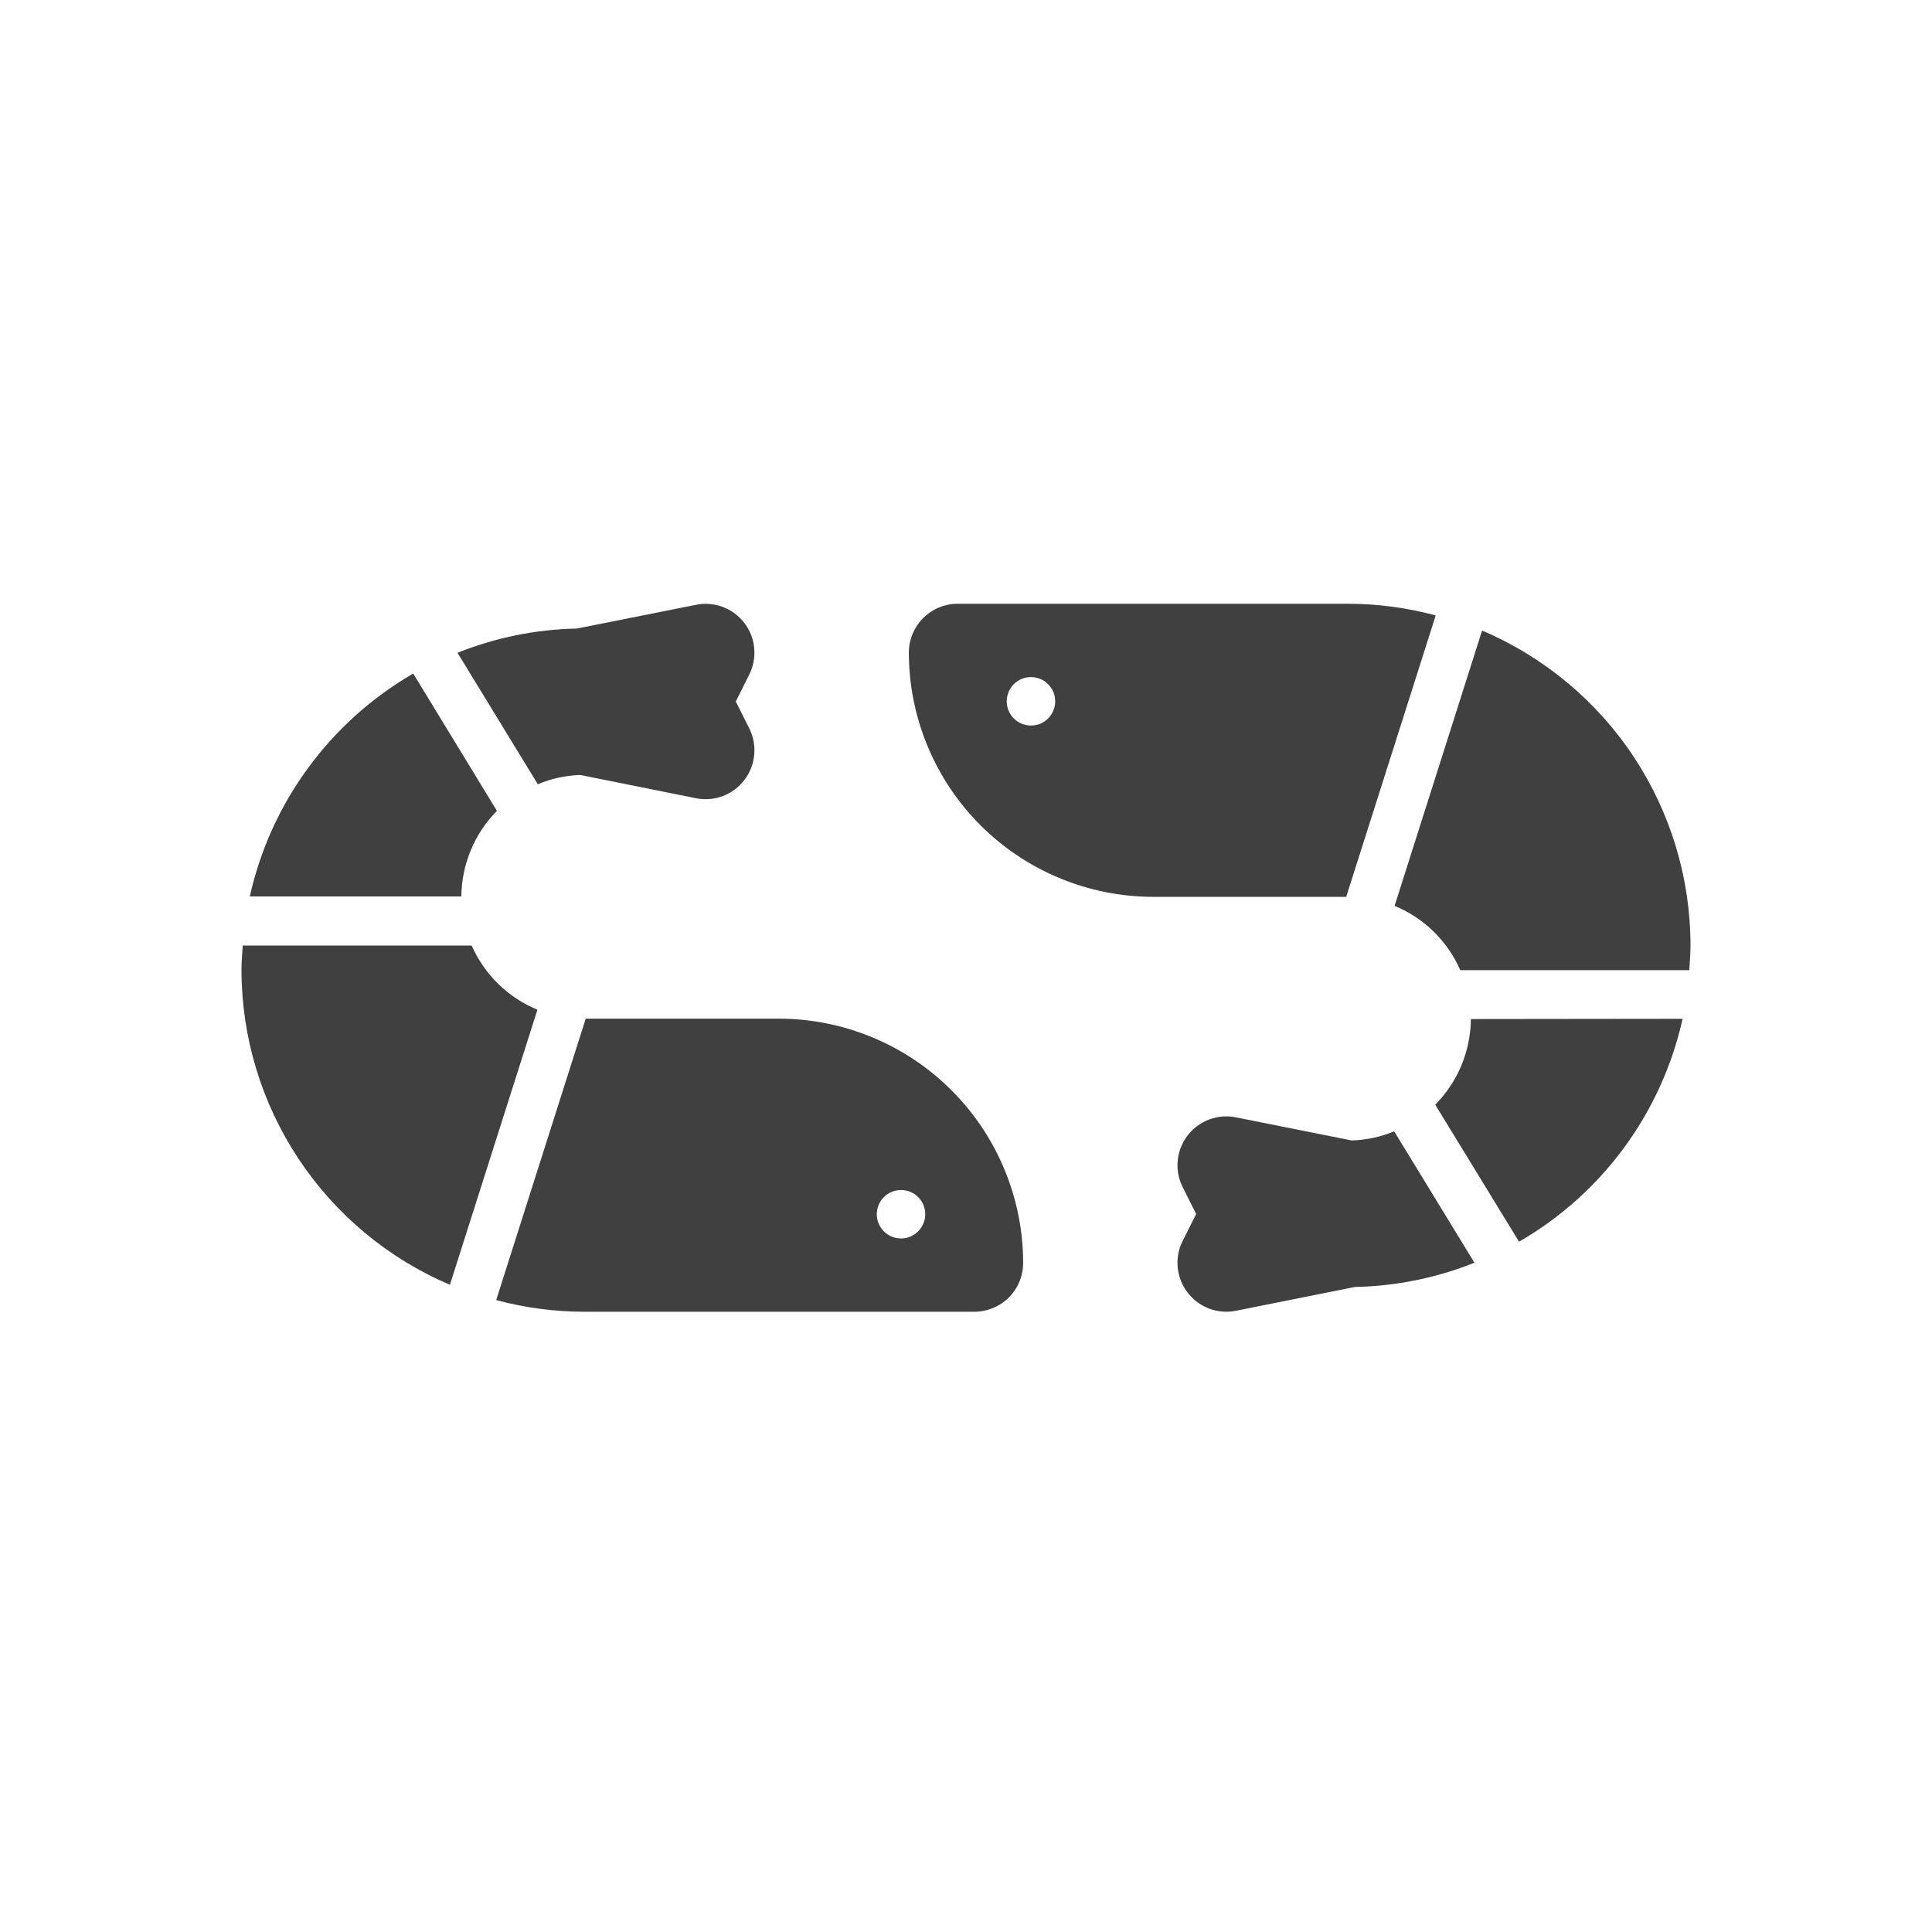 <svg width="24" height="24" viewBox="0 0 24 24" fill="none" xmlns="http://www.w3.org/2000/svg">
<path fill-rule="evenodd" clip-rule="evenodd" d="M16.752 7.5C17.118 7.501 17.482 7.55 17.835 7.645L16.723 11.141H14.325C13.52 11.14 12.749 10.82 12.18 10.252C11.611 9.683 11.291 8.911 11.29 8.107C11.29 7.946 11.354 7.792 11.468 7.678C11.582 7.564 11.736 7.5 11.897 7.5H16.752ZM12.64 8.962C12.689 8.995 12.748 9.013 12.807 9.013C12.887 9.013 12.963 8.981 13.02 8.925C13.076 8.868 13.108 8.792 13.108 8.712C13.108 8.652 13.091 8.594 13.057 8.545C13.024 8.495 12.977 8.456 12.922 8.434C12.867 8.411 12.807 8.405 12.748 8.417C12.69 8.428 12.636 8.457 12.594 8.499C12.552 8.541 12.524 8.595 12.512 8.653C12.5 8.711 12.506 8.772 12.529 8.827C12.552 8.882 12.59 8.929 12.64 8.962Z" fill="#404040"/>
<path d="M18.14 12.052C17.982 11.69 17.689 11.403 17.324 11.253L18.411 7.833C19.179 8.16 19.834 8.705 20.294 9.4C20.754 10.096 21 10.912 21 11.746C21 11.827 20.995 11.901 20.989 11.985L20.985 12.052H18.14Z" fill="#404040"/>
<path d="M17.829 13.723C18.11 13.439 18.268 13.057 18.272 12.659L20.902 12.656C20.773 13.234 20.526 13.778 20.177 14.254C19.827 14.731 19.382 15.13 18.87 15.425L17.829 13.723Z" fill="#404040"/>
<path d="M17.319 14.054C17.151 14.123 16.973 14.162 16.791 14.167L15.353 13.88C15.242 13.857 15.127 13.867 15.02 13.907C14.914 13.947 14.821 14.016 14.752 14.106C14.683 14.196 14.641 14.304 14.63 14.417C14.619 14.53 14.64 14.644 14.691 14.746L14.859 15.081L14.691 15.416C14.64 15.518 14.619 15.632 14.63 15.745C14.641 15.858 14.683 15.966 14.752 16.056C14.821 16.146 14.914 16.216 15.02 16.256C15.127 16.296 15.242 16.305 15.353 16.283L16.832 15.987C17.341 15.977 17.844 15.875 18.316 15.686L17.319 14.054Z" fill="#404040"/>
<path d="M5.731 11.136C5.735 10.738 5.893 10.356 6.173 10.073L5.133 8.367C4.622 8.663 4.177 9.062 3.828 9.539C3.478 10.015 3.232 10.559 3.103 11.136H5.731Z" fill="#404040"/>
<path d="M5.859 11.746C6.019 12.107 6.311 12.393 6.676 12.543L5.589 15.96C4.822 15.634 4.168 15.089 3.708 14.395C3.248 13.7 3.001 12.885 3 12.052C3 11.971 3.005 11.897 3.011 11.813L3.015 11.746H5.859Z" fill="#404040"/>
<path d="M6.681 9.742C6.848 9.672 7.027 9.633 7.208 9.627L8.646 9.916C8.757 9.938 8.873 9.929 8.979 9.889C9.085 9.849 9.178 9.78 9.247 9.689C9.316 9.599 9.359 9.491 9.369 9.378C9.38 9.265 9.359 9.151 9.308 9.049L9.14 8.714L9.308 8.379C9.359 8.277 9.38 8.163 9.369 8.05C9.359 7.937 9.316 7.829 9.247 7.739C9.178 7.649 9.085 7.58 8.979 7.54C8.873 7.5 8.757 7.49 8.646 7.513L7.167 7.808C6.658 7.818 6.156 7.92 5.683 8.109L6.681 9.742Z" fill="#404040"/>
<path fill-rule="evenodd" clip-rule="evenodd" d="M7.248 16.295C6.882 16.294 6.518 16.245 6.164 16.15L7.276 12.654H9.675C10.48 12.655 11.251 12.975 11.82 13.544C12.389 14.113 12.709 14.884 12.71 15.688C12.71 15.85 12.646 16.004 12.532 16.118C12.418 16.231 12.264 16.295 12.103 16.295H7.248ZM11.36 14.833C11.31 14.8 11.252 14.783 11.193 14.783C11.113 14.783 11.036 14.814 10.98 14.871C10.923 14.927 10.892 15.004 10.892 15.084C10.892 15.143 10.909 15.201 10.943 15.251C10.976 15.3 11.023 15.339 11.078 15.362C11.133 15.384 11.193 15.39 11.251 15.379C11.31 15.367 11.364 15.338 11.405 15.296C11.448 15.254 11.476 15.201 11.488 15.142C11.499 15.084 11.494 15.023 11.471 14.968C11.448 14.913 11.409 14.866 11.36 14.833Z" fill="#404040"/>
</svg>
